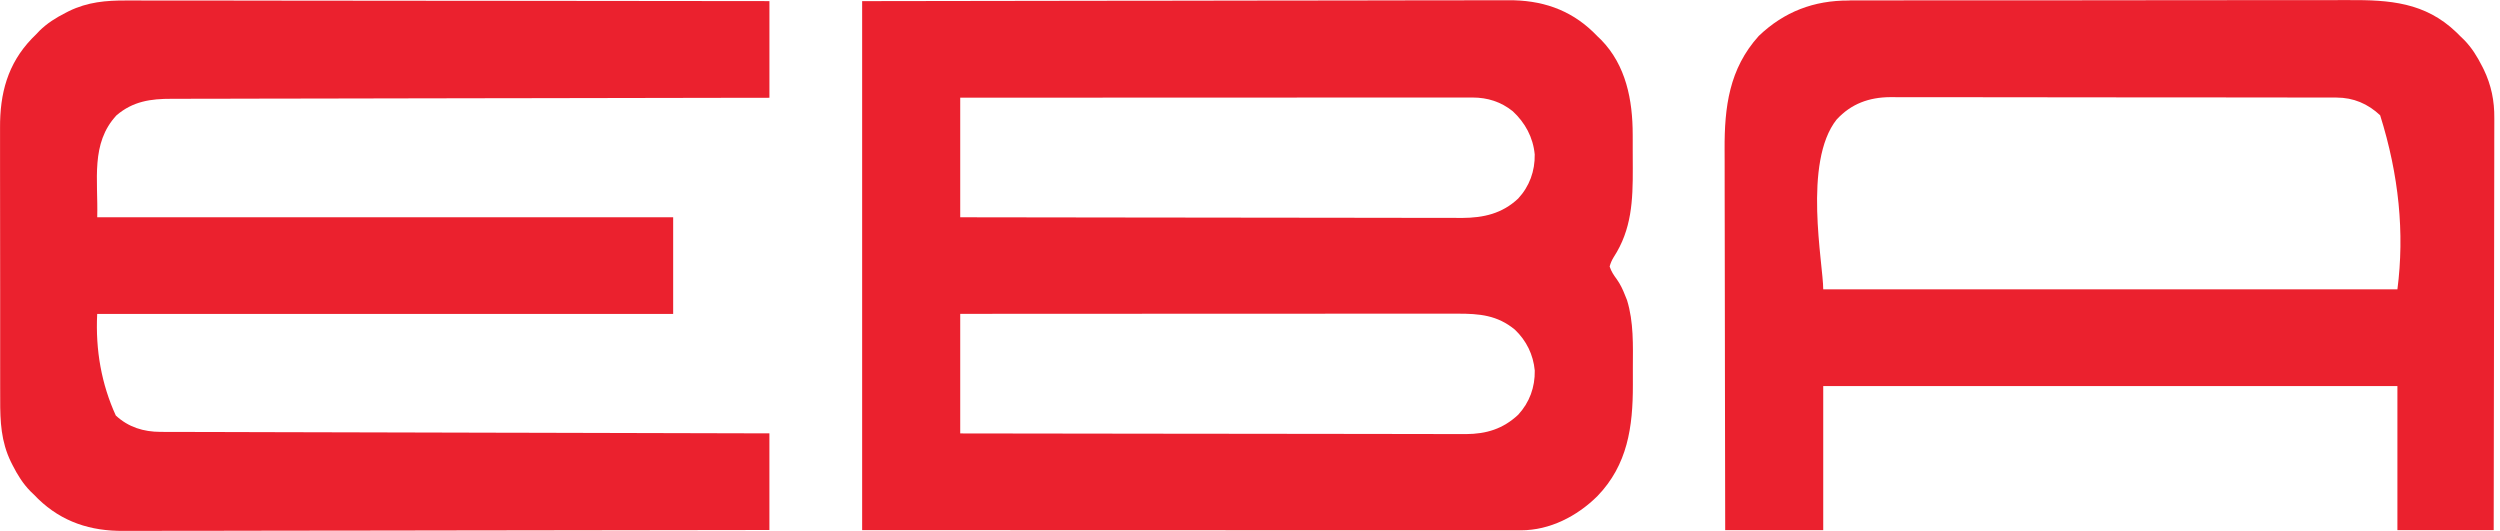 <svg width="113" height="24" viewBox="0 0 113 24" fill="none" xmlns="http://www.w3.org/2000/svg">
<g id="Button" clip-path="url(#clip0_40002888_7165)">
<path id="Vector" d="M38.971 0.051C44.011 0.042 47.584 0.037 49.689 0.035C50.412 0.035 51.134 0.033 51.858 0.033C51.948 0.033 52.039 0.033 52.132 0.033C53.594 0.032 55.055 0.029 56.517 0.026C58.017 0.023 59.519 0.021 61.019 0.021C61.944 0.021 62.869 0.019 63.795 0.016C64.431 0.014 65.065 0.013 65.701 0.014C66.067 0.014 66.432 0.014 66.799 0.013C67.134 0.011 67.471 0.011 67.806 0.013C67.927 0.013 68.048 0.013 68.168 0.011C69.647 -0.001 70.943 0.411 72.023 1.458C72.083 1.518 72.142 1.577 72.203 1.639C72.258 1.692 72.314 1.746 72.37 1.799C73.497 2.952 73.797 4.524 73.798 6.079C73.798 6.16 73.798 6.241 73.799 6.324C73.799 6.495 73.799 6.665 73.799 6.836C73.799 7.093 73.8 7.351 73.802 7.609C73.806 9.061 73.755 10.369 72.939 11.623C72.854 11.761 72.793 11.902 72.756 12.045C72.83 12.276 72.94 12.433 73.083 12.629C73.243 12.857 73.346 13.076 73.448 13.336C73.479 13.411 73.509 13.487 73.541 13.565C73.848 14.556 73.809 15.611 73.805 16.635C73.805 16.889 73.805 17.143 73.806 17.398C73.808 19.29 73.571 21.011 72.197 22.43C71.283 23.334 70.05 23.97 68.752 23.969C68.701 23.969 68.65 23.969 68.596 23.969C68.422 23.969 68.249 23.969 68.076 23.969C67.951 23.969 67.825 23.969 67.7 23.969C67.355 23.969 67.011 23.969 66.666 23.969C66.294 23.969 65.923 23.969 65.551 23.969C64.907 23.969 64.264 23.969 63.62 23.969C62.689 23.969 61.758 23.968 60.827 23.968C59.317 23.968 57.807 23.968 56.297 23.967C54.83 23.967 53.363 23.965 51.895 23.965C51.804 23.965 51.712 23.965 51.618 23.965C50.903 23.965 50.189 23.965 49.475 23.965C45.973 23.965 42.471 23.963 38.969 23.961V0.051H38.971ZM43.402 4.42V9.821C46.369 9.826 49.337 9.83 52.304 9.833C52.654 9.833 53.005 9.833 53.355 9.834C53.425 9.834 53.495 9.834 53.567 9.834C54.696 9.834 55.825 9.837 56.954 9.838C58.113 9.841 59.272 9.841 60.432 9.842C61.146 9.842 61.861 9.844 62.576 9.845C63.066 9.847 63.557 9.847 64.048 9.847C64.33 9.847 64.613 9.847 64.896 9.849C65.203 9.85 65.511 9.849 65.818 9.849C65.906 9.849 65.995 9.85 66.085 9.851C67.061 9.845 67.895 9.656 68.62 8.976C69.132 8.424 69.383 7.73 69.369 6.979C69.297 6.211 68.938 5.549 68.378 5.029C67.846 4.601 67.238 4.408 66.561 4.408C66.478 4.408 66.395 4.408 66.31 4.408C66.22 4.408 66.129 4.408 66.035 4.408C65.939 4.408 65.841 4.408 65.743 4.408C65.474 4.408 65.207 4.408 64.939 4.408C64.65 4.408 64.36 4.408 64.071 4.408C63.571 4.408 63.07 4.408 62.57 4.408C61.846 4.408 61.122 4.409 60.398 4.409C59.223 4.409 58.048 4.409 56.874 4.411C55.733 4.411 54.592 4.412 53.451 4.412C53.381 4.412 53.31 4.412 53.238 4.412C52.886 4.412 52.533 4.412 52.18 4.412C49.253 4.413 46.326 4.415 43.399 4.416L43.402 4.42ZM43.402 14.19V19.591C46.392 19.596 49.383 19.6 52.373 19.603C52.726 19.603 53.079 19.603 53.432 19.604C53.503 19.604 53.573 19.604 53.645 19.604C54.783 19.604 55.921 19.607 57.059 19.608C58.226 19.611 59.394 19.611 60.562 19.612C61.283 19.612 62.003 19.614 62.724 19.615C63.218 19.617 63.712 19.617 64.207 19.617C64.492 19.617 64.776 19.617 65.062 19.619C65.371 19.62 65.681 19.619 65.99 19.619C66.079 19.619 66.169 19.62 66.261 19.621C67.188 19.615 67.937 19.386 68.623 18.746C69.134 18.192 69.385 17.501 69.371 16.749C69.304 16.03 68.995 15.399 68.475 14.902C67.68 14.245 66.874 14.176 65.876 14.178C65.78 14.178 65.684 14.178 65.585 14.178C65.319 14.178 65.053 14.178 64.787 14.178C64.5 14.178 64.213 14.178 63.926 14.178C63.43 14.178 62.932 14.178 62.435 14.178C61.717 14.178 60.997 14.179 60.279 14.179C59.113 14.179 57.946 14.179 56.781 14.181C55.648 14.181 54.515 14.182 53.382 14.182C53.313 14.182 53.242 14.182 53.171 14.182C52.821 14.182 52.47 14.182 52.12 14.182C49.214 14.183 46.309 14.185 43.402 14.186L43.402 14.19Z" fill="#EB212E"/>
<path id="Vector_2" d="M5.728 0.022C5.854 0.022 5.979 0.022 6.105 0.022C6.449 0.022 6.792 0.022 7.136 0.024C7.507 0.025 7.878 0.024 8.25 0.024C8.893 0.024 9.535 0.024 10.178 0.025C11.107 0.027 12.036 0.028 12.965 0.029C14.472 0.029 15.979 0.031 17.487 0.033C18.95 0.035 20.414 0.037 21.878 0.037C21.968 0.037 22.058 0.037 22.152 0.037C22.604 0.037 23.058 0.037 23.51 0.038C27.266 0.041 31.022 0.044 34.778 0.05V4.419C34.429 4.419 34.079 4.42 33.72 4.42C30.518 4.425 27.316 4.431 24.113 4.437C23.694 4.438 23.274 4.439 22.854 4.439C22.771 4.439 22.687 4.439 22.601 4.439C21.248 4.443 19.896 4.444 18.543 4.446C17.155 4.447 15.766 4.45 14.379 4.454C13.522 4.456 12.665 4.457 11.809 4.458C11.222 4.458 10.634 4.459 10.046 4.462C9.708 4.462 9.368 4.463 9.03 4.463C8.72 4.463 8.409 4.463 8.098 4.466C7.986 4.466 7.875 4.466 7.762 4.466C6.809 4.462 6.009 4.578 5.265 5.213C4.087 6.483 4.44 8.129 4.395 9.82H30.427V14.189H4.393C4.311 15.84 4.592 17.371 5.234 18.781C5.805 19.31 6.487 19.519 7.253 19.521C7.351 19.521 7.45 19.521 7.551 19.523C7.66 19.523 7.768 19.523 7.878 19.523C7.993 19.523 8.11 19.523 8.225 19.523C8.543 19.524 8.862 19.525 9.18 19.526C9.523 19.526 9.867 19.527 10.21 19.528C10.805 19.53 11.4 19.531 11.995 19.533C12.855 19.534 13.716 19.537 14.576 19.539C15.972 19.543 17.368 19.546 18.764 19.549C20.12 19.553 21.475 19.556 22.831 19.559C22.915 19.559 22.998 19.559 23.085 19.559C23.504 19.56 23.923 19.561 24.342 19.562C27.82 19.571 31.299 19.58 34.777 19.588V23.956C30.935 23.963 27.093 23.969 23.252 23.972C22.797 23.972 22.344 23.973 21.89 23.974C21.8 23.974 21.708 23.974 21.616 23.974C20.154 23.975 18.692 23.978 17.23 23.981C15.73 23.984 14.229 23.986 12.729 23.986C11.803 23.986 10.878 23.988 9.952 23.991C9.317 23.993 8.682 23.994 8.047 23.993C7.681 23.993 7.315 23.993 6.949 23.994C6.613 23.996 6.277 23.996 5.941 23.994C5.82 23.994 5.699 23.994 5.579 23.996C4.101 24.008 2.805 23.596 1.724 22.55C1.665 22.489 1.605 22.43 1.545 22.368C1.489 22.315 1.433 22.262 1.378 22.208C1.03 21.852 0.794 21.468 0.57 21.028C0.544 20.977 0.519 20.927 0.492 20.874C0.047 19.954 0.006 19.059 0.009 18.052C0.009 17.906 0.009 17.76 0.008 17.614C0.006 17.219 0.006 16.823 0.007 16.429C0.007 16.098 0.007 15.767 0.007 15.437C0.006 14.656 0.006 13.875 0.007 13.093C0.008 12.29 0.007 11.486 0.005 10.684C0.003 9.992 0.002 9.3 0.003 8.608C0.003 8.196 0.003 7.783 0.002 7.371C2.54484e-06 6.984 0.001 6.595 0.002 6.208C0.002 6.066 0.002 5.925 0.002 5.783C-0.007 4.232 0.34 2.89 1.443 1.741C1.503 1.682 1.563 1.622 1.624 1.561C1.677 1.505 1.73 1.449 1.783 1.393C2.138 1.045 2.521 0.807 2.959 0.583C3.01 0.557 3.06 0.531 3.112 0.504C3.966 0.089 4.791 0.017 5.728 0.022Z" fill="#EB212E"/>
<path id="Vector_3" d="M83.565 0.02C83.671 0.02 83.778 0.019 83.884 0.018C84.174 0.017 84.463 0.017 84.753 0.018C85.066 0.018 85.38 0.017 85.693 0.017C86.306 0.015 86.919 0.014 87.532 0.015C88.03 0.015 88.529 0.015 89.028 0.015C89.172 0.015 89.316 0.015 89.46 0.015C89.532 0.015 89.604 0.015 89.677 0.015C91.031 0.013 92.385 0.013 93.738 0.014C94.974 0.014 96.21 0.013 97.446 0.01C98.718 0.008 99.989 0.006 101.261 0.007C101.974 0.007 102.687 0.007 103.4 0.005C104.006 0.003 104.614 0.003 105.221 0.005C105.53 0.005 105.84 0.006 106.149 0.004C108.006 -0.006 109.612 0.102 111.026 1.458C111.087 1.519 111.148 1.581 111.212 1.643C111.267 1.697 111.322 1.749 111.379 1.804C111.726 2.16 111.962 2.544 112.186 2.984C112.212 3.035 112.237 3.085 112.264 3.137C112.607 3.851 112.751 4.559 112.743 5.347C112.743 5.427 112.743 5.508 112.743 5.59C112.743 5.856 112.743 6.122 112.741 6.389C112.741 6.581 112.741 6.772 112.741 6.964C112.741 7.376 112.741 7.788 112.739 8.2C112.738 8.795 112.737 9.39 112.736 9.985C112.736 10.951 112.734 11.917 112.732 12.884C112.73 13.822 112.728 14.76 112.728 15.697C112.728 15.755 112.728 15.813 112.728 15.873C112.728 16.163 112.728 16.453 112.727 16.744C112.724 19.151 112.72 21.557 112.715 23.963H108.363V17.45H82.41V23.963H77.979C77.974 21.588 77.97 19.213 77.967 16.838C77.967 16.556 77.967 16.275 77.966 15.995C77.966 15.939 77.966 15.883 77.966 15.826C77.966 14.923 77.963 14.019 77.962 13.116C77.959 12.187 77.959 11.258 77.958 10.331C77.958 9.81 77.957 9.289 77.955 8.768C77.954 8.277 77.953 7.786 77.954 7.295C77.954 7.115 77.954 6.936 77.952 6.756C77.943 4.839 78.156 3.11 79.497 1.624C80.65 0.523 81.994 0.017 83.566 0.024L83.565 0.02ZM83.019 5.398C81.479 7.335 82.41 11.934 82.41 13.078H108.363C108.692 10.535 108.432 7.912 107.583 5.211C107.026 4.688 106.375 4.411 105.611 4.41C105.537 4.41 105.463 4.41 105.386 4.409C105.306 4.409 105.224 4.409 105.141 4.409C105.058 4.409 104.971 4.409 104.879 4.409C104.59 4.409 104.299 4.408 104.01 4.408C103.802 4.408 103.594 4.408 103.387 4.407C102.822 4.406 102.258 4.405 101.693 4.405C101.34 4.405 100.987 4.405 100.634 4.404C99.657 4.404 98.68 4.403 97.703 4.402C97.64 4.402 97.577 4.402 97.513 4.402C97.451 4.402 97.388 4.402 97.323 4.402C97.197 4.402 97.07 4.402 96.943 4.402C96.88 4.402 96.817 4.402 96.752 4.402C95.732 4.402 94.712 4.4 93.692 4.399C92.643 4.397 91.596 4.396 90.547 4.396C89.959 4.396 89.371 4.396 88.783 4.394C88.282 4.392 87.781 4.392 87.28 4.393C87.025 4.393 86.77 4.393 86.514 4.392C86.237 4.392 85.96 4.392 85.682 4.392C85.602 4.392 85.522 4.391 85.44 4.391C84.486 4.397 83.675 4.688 83.019 5.4L83.019 5.398Z" fill="#EB212E"/>
</g>
<defs>
<clipPath id="clip0_40002888_7165">
<rect width="112.744" height="24" fill="white"/>
</clipPath>
</defs>
</svg>
